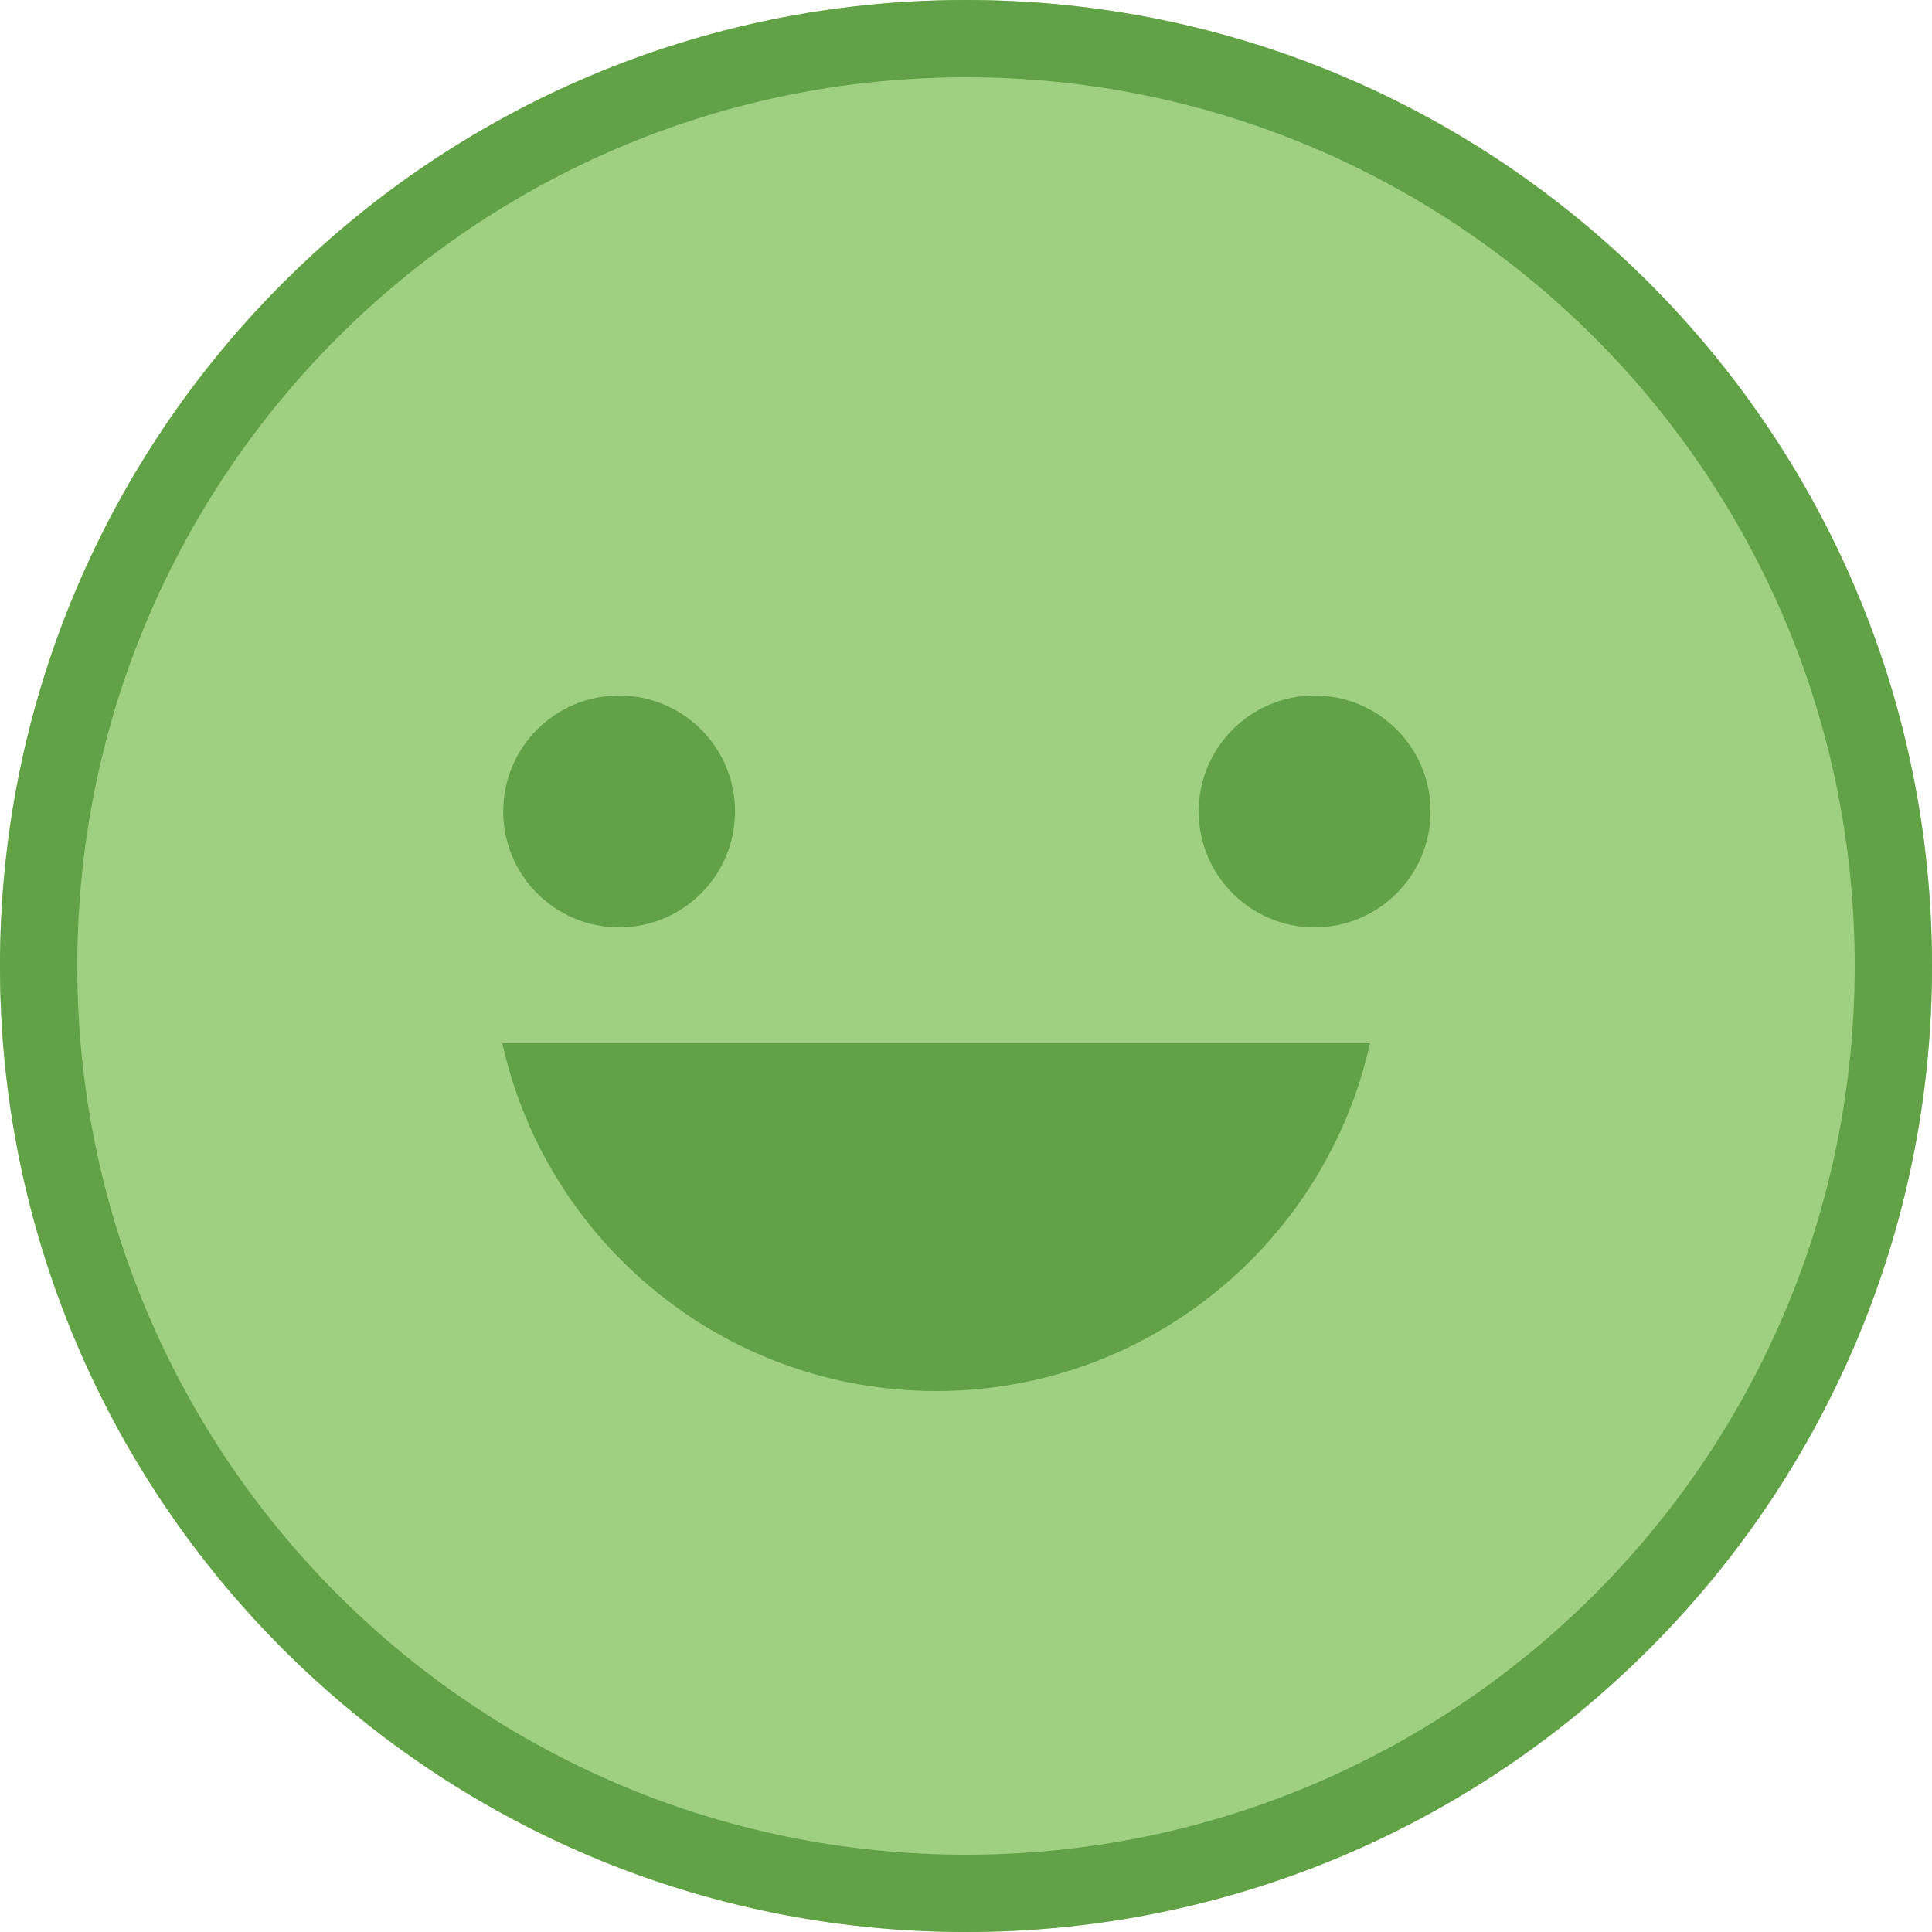 <svg width="50" height="50" viewBox="0 0 50 50" fill="none" xmlns="http://www.w3.org/2000/svg">
<path d="M50 25C50 38.807 38.807 50 25 50C11.193 50 0 38.807 0 25C0 11.193 11.193 0 25 0C38.807 0 50 11.193 50 25Z" fill="#9FD082"/>
<path fill-rule="evenodd" clip-rule="evenodd" d="M48 25C48 37.703 37.703 48 25 48C12.297 48 2 37.703 2 25C2 12.297 12.297 2 25 2C37.703 2 48 12.297 48 25ZM50 25C50 38.807 38.807 50 25 50C11.193 50 0 38.807 0 25C0 11.193 11.193 0 25 0C38.807 0 50 11.193 50 25ZM16.023 24C17.68 24 19.023 22.657 19.023 21C19.023 19.343 17.68 18 16.023 18C14.366 18 13.023 19.343 13.023 21C13.023 22.657 14.366 24 16.023 24ZM34.023 24C35.68 24 37.023 22.657 37.023 21C37.023 19.343 35.68 18 34.023 18C32.366 18 31.023 19.343 31.023 21C31.023 22.657 32.366 24 34.023 24ZM13 27C14.142 32.149 18.735 36 24.227 36C29.72 36 34.313 32.149 35.455 27H13Z" fill="#61A246"/>
</svg>
